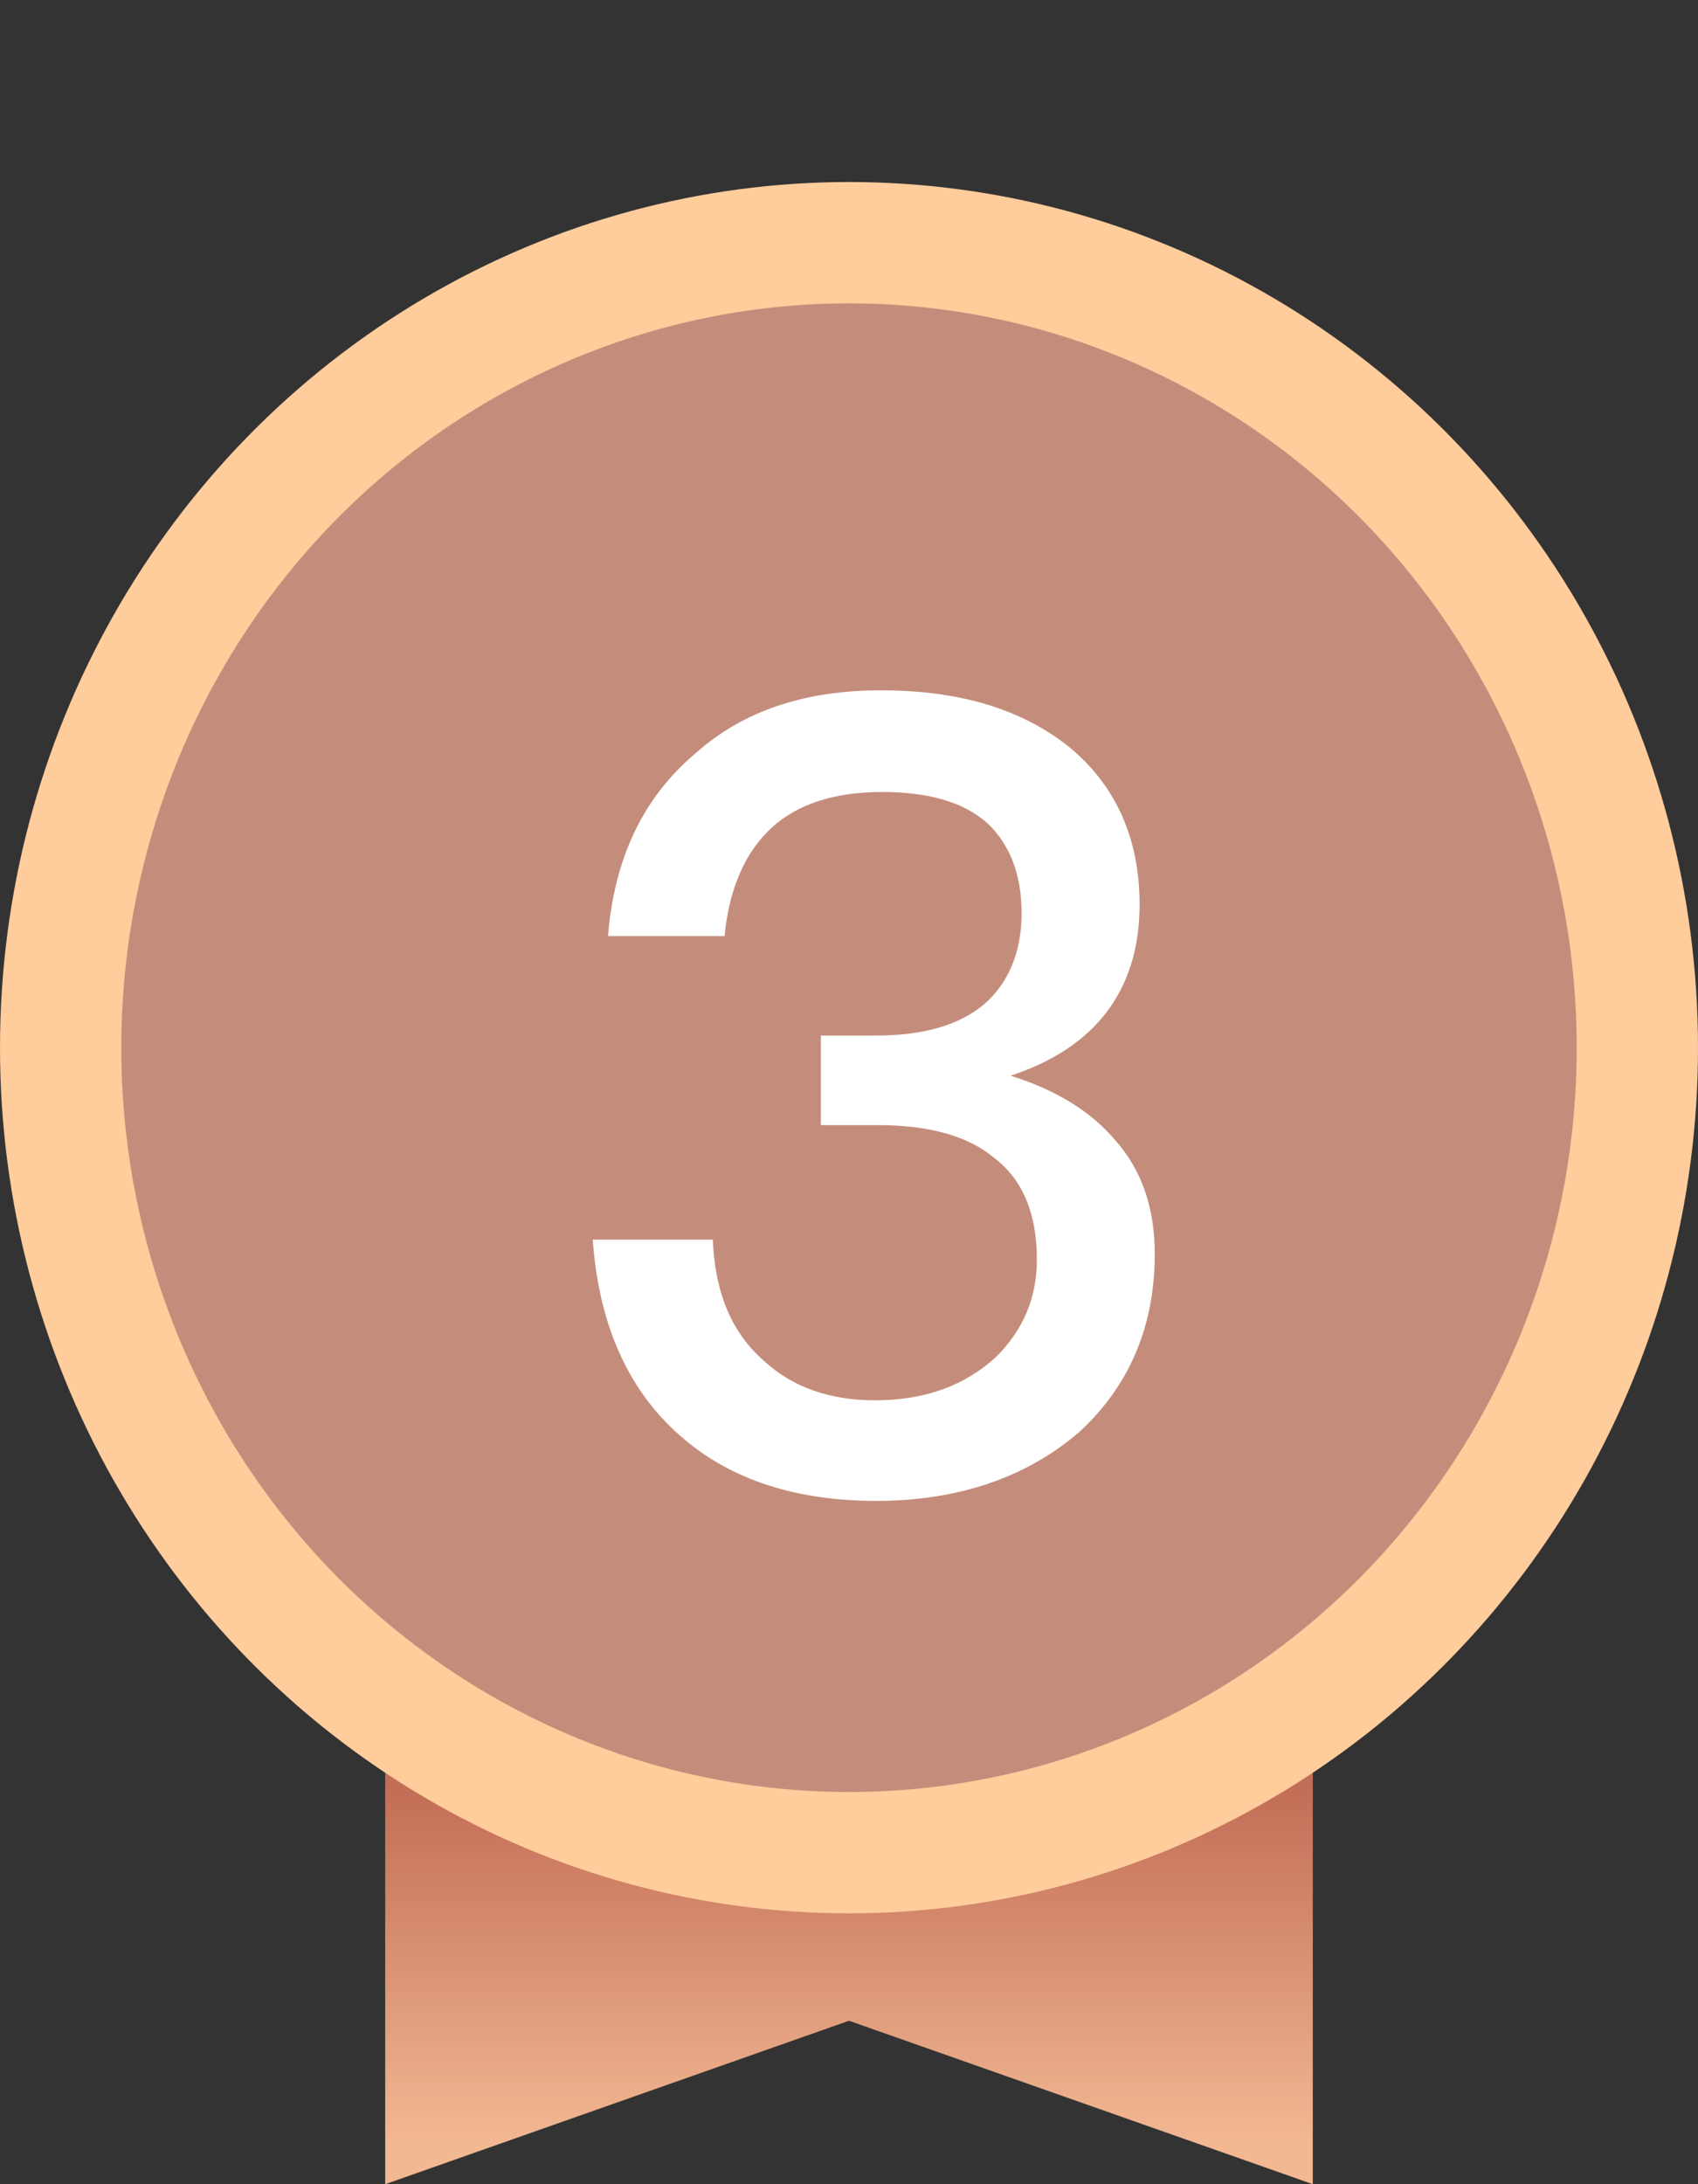 <svg xmlns="http://www.w3.org/2000/svg" xmlns:xlink="http://www.w3.org/1999/xlink" fill="none" version="1.1" width="14" height="18" viewBox="0 0 14 18"><rect x="0" y="0" width="14" height="18" fill="#333333" stroke="none"/><defs><linearGradient x1="0.5" y1="0.585" x2="0.5" y2="0.956" id="master_svg0_287_00486"><stop offset="0%" stop-color="#C36E57" stop-opacity="1"/><stop offset="100%" stop-color="#F2B892" stop-opacity="1"/></linearGradient></defs><g style="mix-blend-mode:passthrough"><g style="mix-blend-mode:passthrough"><g><path d="M3.176,10.195L10.824,10.195L10.824,18L7,16.653L3.176,18L3.176,10.195Z" fill="url(#master_svg0_287_00486)" fill-opacity="1"/></g><g><ellipse cx="7" cy="8.634" rx="6.5" ry="6.634" fill="#C48D7B" fill-opacity="1"/><ellipse cx="7" cy="8.634" rx="6.5" ry="6.634" fill-opacity="0" stroke-opacity="1" stroke="#FFCC9C" fill="none" stroke-width="1"/></g></g><g style="mix-blend-mode:passthrough"><path d="M7.263,5.689C6.633,5.689,6.12,5.859,5.722,6.219C5.3,6.58,5.065,7.075,5.013,7.714L5.974,7.714C6.012,7.318,6.146,7.022,6.36,6.823C6.577,6.624,6.885,6.527,7.271,6.527C7.649,6.527,7.945,6.606,8.145,6.788C8.323,6.958,8.423,7.201,8.423,7.526C8.423,7.848,8.314,8.1,8.118,8.273C7.919,8.443,7.623,8.534,7.225,8.534L6.768,8.534L6.768,9.272L7.233,9.272C7.658,9.272,7.98,9.36,8.197,9.542C8.432,9.72,8.549,10.002,8.549,10.38C8.549,10.702,8.432,10.963,8.215,11.18C7.963,11.414,7.632,11.54,7.216,11.54C6.838,11.54,6.533,11.431,6.299,11.215C6.029,10.98,5.895,10.649,5.877,10.216L4.887,10.216C4.939,10.936,5.191,11.484,5.643,11.862C6.038,12.196,6.568,12.369,7.225,12.369C7.91,12.369,8.476,12.17,8.909,11.792C9.313,11.414,9.521,10.928,9.521,10.333C9.521,9.955,9.413,9.641,9.196,9.398C9,9.164,8.71,8.982,8.332,8.865C9.035,8.634,9.396,8.156,9.396,7.453C9.396,6.905,9.196,6.471,8.818,6.158C8.423,5.842,7.91,5.689,7.263,5.689Z" fill="#FFFFFF" fill-opacity="1"/></g></g></svg>